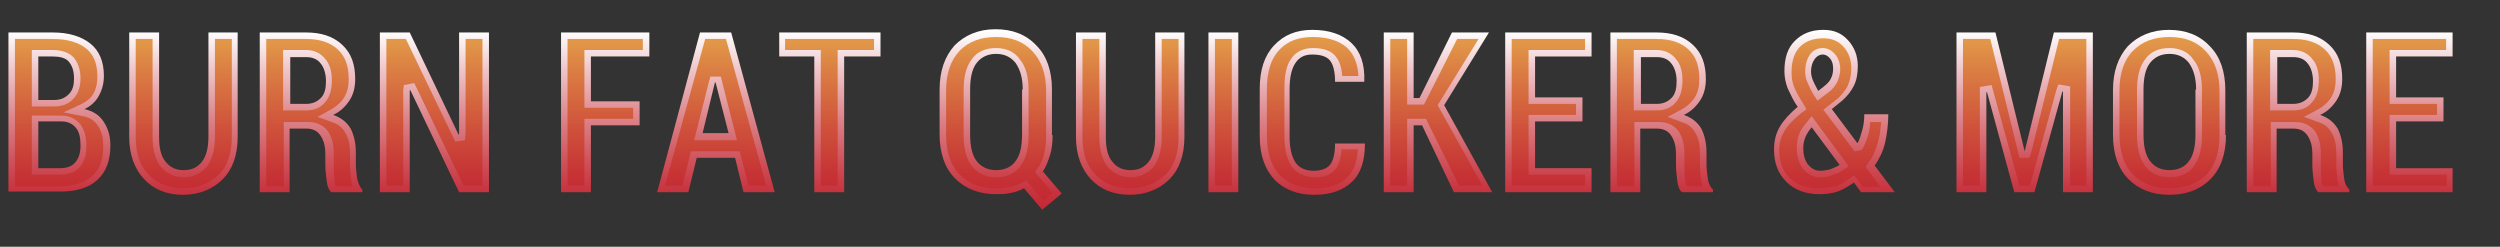 <svg version="1.1" xmlns="http://www.w3.org/2000/svg" xmlns:xlink="http://www.w3.org/1999/xlink" x="0px" y="0px"
	 viewBox="0 0 385 38" style="enable-background:new 0 0 385 38;" xml:space="preserve">
<rect x="0" y="0" width="385" height="38" fill="#333333" stroke="none"/>
<style type="text/css">
	.st0{fill:url(#SVGID_1_);}
	.st1{fill:url(#SVGID_2_);}
	.st2{fill:url(#SVGID_3_);}
	.st3{fill:url(#SVGID_4_);}
	.st4{fill:url(#SVGID_5_);}
	.st5{fill:url(#SVGID_6_);}
	.st6{fill:url(#SVGID_7_);}
	.st7{fill:url(#SVGID_8_);}
	.st8{fill:url(#SVGID_9_);}
	.st9{fill:url(#SVGID_10_);}
	.st10{fill:url(#SVGID_11_);}
	.st11{fill:url(#SVGID_12_);}
	.st12{fill:url(#SVGID_13_);}
	.st13{fill:url(#SVGID_14_);}
	.st14{fill:url(#SVGID_15_);}
	.st15{fill:url(#SVGID_16_);}
	.st16{fill:url(#SVGID_17_);}
	.st17{fill:url(#SVGID_18_);}
	.st18{fill:url(#SVGID_19_);}
	.st19{fill:url(#SVGID_20_);}
	.st20{fill:url(#SVGID_21_);}
	.st21{fill:url(#SVGID_22_);}
	.st22{fill:url(#SVGID_23_);}
	.st23{fill:url(#SVGID_24_);}
	.st24{fill:url(#SVGID_25_);}
	.st25{fill:url(#SVGID_26_);}
	.st26{fill:url(#SVGID_27_);}
	.st27{fill:url(#SVGID_28_);}
	.st28{fill:url(#SVGID_29_);}
	.st29{fill:url(#SVGID_30_);}
	.st30{fill:url(#SVGID_31_);}
	.st31{fill:url(#SVGID_32_);}
	.st32{fill:url(#SVGID_33_);}
	.st33{fill:url(#SVGID_34_);}
	.st34{fill:url(#SVGID_35_);}
	.st35{fill:url(#SVGID_36_);}
	.st36{fill:url(#SVGID_37_);}
	.st37{fill:url(#SVGID_38_);}
</style>
<g>	
	<g>
		<linearGradient id="SVGID_1_" gradientUnits="userSpaceOnUse" x1="189.54" y1="32.289" x2="189.54" y2="4.65">
			<stop  offset="0" style="stop-color:#C32833"/>
			<stop  offset="9.866530e-02" style="stop-color:#C6333E"/>
			<stop  offset="0.274" style="stop-color:#CF525B"/>
			<stop  offset="0.506" style="stop-color:#DC8389"/>
			<stop  offset="0.782" style="stop-color:#EFC6C9"/>
			<stop  offset="0.995" style="stop-color:#FFFFFF"/>
		</linearGradient>
		<path class="st0" d="M1.3,29.6V5h6.8c2.5,0,4.4,0.6,5.8,1.7c1.4,1.1,2.1,2.8,2.1,5c0,1.2-0.3,2.2-0.8,3.1c-0.5,0.9-1.3,1.6-2.2,2
			c1.3,0.3,2.3,0.9,3,2s1,2.2,1,3.6c0,2.4-0.7,4.1-2,5.3c-1.3,1.2-3.2,1.8-5.7,1.8H1.3z M5.9,15.4h2.4c1,0,1.7-0.3,2.3-0.9
			s0.8-1.4,0.8-2.4c0-1.2-0.3-2-0.8-2.6S9.2,8.7,8.1,8.7H5.9V15.4z M5.9,18.7v7.2h3.4c1,0,1.8-0.3,2.3-0.9c0.5-0.6,0.8-1.4,0.8-2.6
			c0-1.2-0.2-2.1-0.7-2.7c-0.5-0.6-1.2-1-2.2-1H9.3H5.9z"/>
		<linearGradient id="SVGID_2_" gradientUnits="userSpaceOnUse" x1="189.54" y1="32.289" x2="189.54" y2="4.65">
			<stop  offset="0" style="stop-color:#C32833"/>
			<stop  offset="9.866530e-02" style="stop-color:#C6333E"/>
			<stop  offset="0.274" style="stop-color:#CF525B"/>
			<stop  offset="0.506" style="stop-color:#DC8389"/>
			<stop  offset="0.782" style="stop-color:#EFC6C9"/>
			<stop  offset="0.995" style="stop-color:#FFFFFF"/>
		</linearGradient>
		<path class="st1" d="M36.6,5v16.1c0,2.8-0.8,5-2.3,6.5S30.7,30,28.2,30c-2.5,0-4.5-0.8-6-2.4c-1.5-1.6-2.3-3.8-2.3-6.5V5h4.6
			v16.1c0,1.7,0.3,3,1,3.8c0.7,0.9,1.6,1.3,2.8,1.3c1.2,0,2.1-0.4,2.8-1.3s1-2.2,1-3.9V5H36.6z"/>
		<linearGradient id="SVGID_3_" gradientUnits="userSpaceOnUse" x1="189.54" y1="32.289" x2="189.54" y2="4.65">
			<stop  offset="0" style="stop-color:#C32833"/>
			<stop  offset="9.866530e-02" style="stop-color:#C6333E"/>
			<stop  offset="0.274" style="stop-color:#CF525B"/>
			<stop  offset="0.506" style="stop-color:#DC8389"/>
			<stop  offset="0.782" style="stop-color:#EFC6C9"/>
			<stop  offset="0.995" style="stop-color:#FFFFFF"/>
		</linearGradient>
		<path class="st2" d="M44.6,19.7v9.9H40V5h7.1c2.4,0,4.2,0.6,5.6,1.9s2,3,2,5.3c0,1.3-0.3,2.4-0.9,3.3c-0.6,0.9-1.4,1.7-2.5,2.2
			c1.2,0.4,2.1,1.1,2.7,2.1c0.5,1,0.8,2.2,0.8,3.7v1.8c0,0.7,0.1,1.4,0.2,2.2c0.2,0.8,0.4,1.3,0.8,1.7v0.4h-4.8
			c-0.4-0.4-0.6-0.9-0.7-1.8c-0.1-0.8-0.2-1.6-0.2-2.4v-1.7c0-1.3-0.3-2.2-0.8-2.9c-0.5-0.7-1.2-1-2.2-1H44.6z M44.6,16h2.5
			c1,0,1.7-0.3,2.3-0.9s0.8-1.5,0.8-2.6c0-1.1-0.3-2.1-0.8-2.7c-0.5-0.7-1.3-1-2.2-1h-2.5V16z"/>
		<linearGradient id="SVGID_4_" gradientUnits="userSpaceOnUse" x1="189.54" y1="32.289" x2="189.54" y2="4.65">
			<stop  offset="0" style="stop-color:#C32833"/>
			<stop  offset="9.866530e-02" style="stop-color:#C6333E"/>
			<stop  offset="0.274" style="stop-color:#CF525B"/>
			<stop  offset="0.506" style="stop-color:#DC8389"/>
			<stop  offset="0.782" style="stop-color:#EFC6C9"/>
			<stop  offset="0.995" style="stop-color:#FFFFFF"/>
		</linearGradient>
		<path class="st3" d="M75.3,29.6h-4.6l-7.5-15.7l-0.1,0v15.7h-4.6V5h4.6l7.5,15.7l0.1,0V5h4.6V29.6z"/>
		<linearGradient id="SVGID_5_" gradientUnits="userSpaceOnUse" x1="189.54" y1="32.289" x2="189.54" y2="4.65">
			<stop  offset="0" style="stop-color:#C32833"/>
			<stop  offset="9.866530e-02" style="stop-color:#C6333E"/>
			<stop  offset="0.274" style="stop-color:#CF525B"/>
			<stop  offset="0.506" style="stop-color:#DC8389"/>
			<stop  offset="0.782" style="stop-color:#EFC6C9"/>
			<stop  offset="0.995" style="stop-color:#FFFFFF"/>
		</linearGradient>
		<path class="st4" d="M98.5,19.3H91v10.3h-4.6V5H100v3.7h-9v6.9h7.5V19.3z"/>
		<linearGradient id="SVGID_6_" gradientUnits="userSpaceOnUse" x1="189.54" y1="32.289" x2="189.54" y2="4.65">
			<stop  offset="0" style="stop-color:#C32833"/>
			<stop  offset="9.866530e-02" style="stop-color:#C6333E"/>
			<stop  offset="0.274" style="stop-color:#CF525B"/>
			<stop  offset="0.506" style="stop-color:#DC8389"/>
			<stop  offset="0.782" style="stop-color:#EFC6C9"/>
			<stop  offset="0.995" style="stop-color:#FFFFFF"/>
		</linearGradient>
		<path class="st5" d="M113.2,24.3h-5.9l-1.3,5.3h-4.8L107.8,5h4.8l6.7,24.6h-4.8L113.2,24.3z M108.2,20.5h4l-2-7.8h-0.1
			L108.2,20.5z"/>
		<linearGradient id="SVGID_7_" gradientUnits="userSpaceOnUse" x1="189.54" y1="32.289" x2="189.54" y2="4.65">
			<stop  offset="0" style="stop-color:#C32833"/>
			<stop  offset="9.866530e-02" style="stop-color:#C6333E"/>
			<stop  offset="0.274" style="stop-color:#CF525B"/>
			<stop  offset="0.506" style="stop-color:#DC8389"/>
			<stop  offset="0.782" style="stop-color:#EFC6C9"/>
			<stop  offset="0.995" style="stop-color:#FFFFFF"/>
		</linearGradient>
		<path class="st6" d="M135.6,8.7H130v20.9h-4.6V8.7h-5.4V5h15.6V8.7z"/>
		<linearGradient id="SVGID_8_" gradientUnits="userSpaceOnUse" x1="189.54" y1="32.289" x2="189.54" y2="4.65">
			<stop  offset="0" style="stop-color:#C32833"/>
			<stop  offset="9.866530e-02" style="stop-color:#C6333E"/>
			<stop  offset="0.274" style="stop-color:#CF525B"/>
			<stop  offset="0.506" style="stop-color:#DC8389"/>
			<stop  offset="0.782" style="stop-color:#EFC6C9"/>
			<stop  offset="0.995" style="stop-color:#FFFFFF"/>
		</linearGradient>
		<path class="st7" d="M162.1,20.8c0,1.1-0.1,2.2-0.4,3.1s-0.6,1.8-1.1,2.5l2.9,3.4l-3,2.5l-2.8-3.3c-0.6,0.3-1.3,0.6-2,0.7
			c-0.7,0.2-1.5,0.2-2.3,0.2c-2.6,0-4.7-0.8-6.3-2.4s-2.4-3.9-2.4-6.8v-6.9c0-2.9,0.8-5.1,2.3-6.8c1.6-1.6,3.7-2.5,6.3-2.5
			s4.7,0.8,6.3,2.5c1.6,1.6,2.4,3.9,2.4,6.8V20.8z M157.5,13.8c0-1.8-0.4-3.1-1.1-4.1c-0.7-0.9-1.7-1.4-3-1.4c-1.3,0-2.3,0.5-3,1.4
			s-1,2.3-1,4.1v6.9c0,1.8,0.3,3.2,1,4.1s1.7,1.4,3,1.4s2.4-0.5,3-1.4c0.7-0.9,1-2.3,1-4.1V13.8z"/>
		<linearGradient id="SVGID_9_" gradientUnits="userSpaceOnUse" x1="189.54" y1="32.289" x2="189.54" y2="4.65">
			<stop  offset="0" style="stop-color:#C32833"/>
			<stop  offset="9.866530e-02" style="stop-color:#C6333E"/>
			<stop  offset="0.274" style="stop-color:#CF525B"/>
			<stop  offset="0.506" style="stop-color:#DC8389"/>
			<stop  offset="0.782" style="stop-color:#EFC6C9"/>
			<stop  offset="0.995" style="stop-color:#FFFFFF"/>
		</linearGradient>
		<path class="st8" d="M182.4,5v16.1c0,2.8-0.8,5-2.3,6.5S176.5,30,174,30c-2.5,0-4.5-0.8-6-2.4c-1.5-1.6-2.3-3.8-2.3-6.5V5h4.6
			v16.1c0,1.7,0.3,3,1,3.8c0.7,0.9,1.6,1.3,2.8,1.3c1.2,0,2.1-0.4,2.8-1.3s1-2.2,1-3.9V5H182.4z"/>
		<linearGradient id="SVGID_10_" gradientUnits="userSpaceOnUse" x1="189.54" y1="32.289" x2="189.54" y2="4.65">
			<stop  offset="0" style="stop-color:#C32833"/>
			<stop  offset="9.866530e-02" style="stop-color:#C6333E"/>
			<stop  offset="0.274" style="stop-color:#CF525B"/>
			<stop  offset="0.506" style="stop-color:#DC8389"/>
			<stop  offset="0.782" style="stop-color:#EFC6C9"/>
			<stop  offset="0.995" style="stop-color:#FFFFFF"/>
		</linearGradient>
		<path class="st9" d="M190.7,29.6h-4.6V5h4.6V29.6z"/>
		<linearGradient id="SVGID_11_" gradientUnits="userSpaceOnUse" x1="189.54" y1="32.289" x2="189.54" y2="4.65">
			<stop  offset="0" style="stop-color:#C32833"/>
			<stop  offset="9.866530e-02" style="stop-color:#C6333E"/>
			<stop  offset="0.274" style="stop-color:#CF525B"/>
			<stop  offset="0.506" style="stop-color:#DC8389"/>
			<stop  offset="0.782" style="stop-color:#EFC6C9"/>
			<stop  offset="0.995" style="stop-color:#FFFFFF"/>
		</linearGradient>
		<path class="st10" d="M210.2,22l0,0.1c0,2.6-0.6,4.6-2,5.9c-1.3,1.3-3.3,2-5.8,2c-2.6,0-4.6-0.8-6.1-2.3
			c-1.5-1.6-2.3-3.8-2.3-6.7v-7.3c0-2.9,0.7-5.1,2.2-6.7c1.5-1.6,3.4-2.4,5.9-2.4c2.6,0,4.6,0.7,6,2c1.4,1.3,2.1,3.3,2,5.9l0,0.1
			h-4.5c0-1.6-0.3-2.7-0.8-3.3c-0.5-0.6-1.4-0.9-2.7-0.9c-1.2,0-2,0.4-2.6,1.3c-0.6,0.9-0.9,2.2-0.9,4V21c0,1.8,0.3,3.1,0.9,4
			c0.6,0.9,1.6,1.3,2.8,1.3c1.1,0,2-0.3,2.5-0.9c0.5-0.6,0.8-1.7,0.8-3.3H210.2z"/>
		<linearGradient id="SVGID_12_" gradientUnits="userSpaceOnUse" x1="189.54" y1="32.289" x2="189.54" y2="4.65">
			<stop  offset="0" style="stop-color:#C32833"/>
			<stop  offset="9.866530e-02" style="stop-color:#C6333E"/>
			<stop  offset="0.274" style="stop-color:#CF525B"/>
			<stop  offset="0.506" style="stop-color:#DC8389"/>
			<stop  offset="0.782" style="stop-color:#EFC6C9"/>
			<stop  offset="0.995" style="stop-color:#FFFFFF"/>
		</linearGradient>
		<path class="st11" d="M219,19.3h-1.3v10.3h-4.6V5h4.6v10.1h0.9l5-10.1h5.7l-6.9,11.2l7.4,13.4h-5.9L219,19.3z"/>
		<linearGradient id="SVGID_13_" gradientUnits="userSpaceOnUse" x1="189.54" y1="32.289" x2="189.54" y2="4.65">
			<stop  offset="0" style="stop-color:#C32833"/>
			<stop  offset="9.866530e-02" style="stop-color:#C6333E"/>
			<stop  offset="0.274" style="stop-color:#CF525B"/>
			<stop  offset="0.506" style="stop-color:#DC8389"/>
			<stop  offset="0.782" style="stop-color:#EFC6C9"/>
			<stop  offset="0.995" style="stop-color:#FFFFFF"/>
		</linearGradient>
		<path class="st12" d="M243.7,18.7h-7.3v7.2h8.7v3.7h-13.3V5h13.3v3.7h-8.7V15h7.3V18.7z"/>
		<linearGradient id="SVGID_14_" gradientUnits="userSpaceOnUse" x1="189.54" y1="32.289" x2="189.54" y2="4.65">
			<stop  offset="0" style="stop-color:#C32833"/>
			<stop  offset="9.866530e-02" style="stop-color:#C6333E"/>
			<stop  offset="0.274" style="stop-color:#CF525B"/>
			<stop  offset="0.506" style="stop-color:#DC8389"/>
			<stop  offset="0.782" style="stop-color:#EFC6C9"/>
			<stop  offset="0.995" style="stop-color:#FFFFFF"/>
		</linearGradient>
		<path class="st13" d="M252.6,19.7v9.9H248V5h7.1c2.4,0,4.2,0.6,5.6,1.9c1.4,1.3,2,3,2,5.3c0,1.3-0.3,2.4-0.9,3.3
			c-0.6,0.9-1.4,1.7-2.5,2.2c1.2,0.4,2.1,1.1,2.7,2.1c0.5,1,0.8,2.2,0.8,3.7v1.8c0,0.7,0.1,1.4,0.2,2.2s0.4,1.3,0.8,1.7v0.4h-4.8
			c-0.4-0.4-0.6-0.9-0.7-1.8c-0.1-0.8-0.2-1.6-0.2-2.4v-1.7c0-1.3-0.3-2.2-0.8-2.9c-0.5-0.7-1.2-1-2.2-1H252.6z M252.6,16h2.5
			c1,0,1.7-0.3,2.3-0.9s0.8-1.5,0.8-2.6c0-1.1-0.3-2.1-0.8-2.7c-0.5-0.7-1.3-1-2.2-1h-2.5V16z"/>
		<linearGradient id="SVGID_15_" gradientUnits="userSpaceOnUse" x1="189.54" y1="32.289" x2="189.54" y2="4.65">
			<stop  offset="0" style="stop-color:#C32833"/>
			<stop  offset="9.866530e-02" style="stop-color:#C6333E"/>
			<stop  offset="0.274" style="stop-color:#CF525B"/>
			<stop  offset="0.506" style="stop-color:#DC8389"/>
			<stop  offset="0.782" style="stop-color:#EFC6C9"/>
			<stop  offset="0.995" style="stop-color:#FFFFFF"/>
		</linearGradient>
		<path class="st14" d="M276.8,16.4c-0.7-1-1.1-2-1.5-2.8c-0.3-0.8-0.5-1.7-0.5-2.6c0-2.1,0.5-3.6,1.6-4.7c1.1-1.1,2.5-1.7,4.4-1.7
			c1.6,0,2.8,0.5,3.8,1.6c1,1.1,1.5,2.4,1.5,4c0,1.2-0.2,2.2-0.6,3s-1,1.6-1.8,2.3l-1.6,1.3L286,22l0.1,0c0.3-0.6,0.5-1.3,0.7-2
			c0.2-0.7,0.3-1.5,0.3-2.4h3.7c0,1.6-0.2,3-0.5,4.4c-0.3,1.3-0.9,2.5-1.6,3.5l3.1,4.1h-5.2l-1.1-1.5c-0.8,0.6-1.7,1.1-2.5,1.4
			c-0.9,0.3-1.8,0.4-2.8,0.4c-2.1,0-3.8-0.6-5.1-1.9c-1.3-1.3-1.9-2.9-1.9-5c0-1.3,0.3-2.5,0.9-3.5c0.6-1,1.5-2,2.8-3.1L276.8,16.4
			z M280.3,26.3c0.5,0,1-0.1,1.5-0.2c0.5-0.2,1-0.4,1.5-0.7l-4.3-5.8c-0.5,0.6-0.8,1.1-1,1.6c-0.2,0.5-0.3,1.1-0.3,1.6
			c0,1,0.2,1.8,0.7,2.5C278.9,25.9,279.5,26.3,280.3,26.3z M278.9,11c0,0.5,0.1,0.9,0.3,1.4s0.5,1,0.8,1.6l0.9-0.7
			c0.5-0.4,0.9-0.8,1.1-1.3c0.2-0.4,0.3-0.9,0.3-1.4c0-0.6-0.1-1.1-0.4-1.5c-0.3-0.4-0.7-0.7-1.2-0.7c-0.5,0-1,0.3-1.3,0.8
			C279.1,9.6,278.9,10.3,278.9,11z"/>
		<linearGradient id="SVGID_16_" gradientUnits="userSpaceOnUse" x1="189.54" y1="32.289" x2="189.54" y2="4.65">
			<stop  offset="0" style="stop-color:#C32833"/>
			<stop  offset="9.866530e-02" style="stop-color:#C6333E"/>
			<stop  offset="0.274" style="stop-color:#CF525B"/>
			<stop  offset="0.506" style="stop-color:#DC8389"/>
			<stop  offset="0.782" style="stop-color:#EFC6C9"/>
			<stop  offset="0.995" style="stop-color:#FFFFFF"/>
		</linearGradient>
		<path class="st15" d="M311.8,23.3L311.8,23.3L316.3,5h6v24.6h-4.6V14.1l-0.1,0l-4.3,15.5h-3.1L306,14.2l-0.1,0v15.4h-4.6V5h6
			L311.8,23.3z"/>
		<linearGradient id="SVGID_17_" gradientUnits="userSpaceOnUse" x1="189.54" y1="32.289" x2="189.54" y2="4.65">
			<stop  offset="0" style="stop-color:#C32833"/>
			<stop  offset="9.866530e-02" style="stop-color:#C6333E"/>
			<stop  offset="0.274" style="stop-color:#CF525B"/>
			<stop  offset="0.506" style="stop-color:#DC8389"/>
			<stop  offset="0.782" style="stop-color:#EFC6C9"/>
			<stop  offset="0.995" style="stop-color:#FFFFFF"/>
		</linearGradient>
		<path class="st16" d="M342.8,20.8c0,2.9-0.8,5.2-2.4,6.8s-3.7,2.4-6.3,2.4s-4.7-0.8-6.3-2.4s-2.4-3.9-2.4-6.8v-6.9
			c0-2.9,0.8-5.1,2.3-6.8c1.6-1.6,3.7-2.5,6.3-2.5c2.6,0,4.7,0.8,6.3,2.5c1.6,1.6,2.4,3.9,2.4,6.8V20.8z M338.2,13.8
			c0-1.8-0.4-3.1-1.1-4.1c-0.7-0.9-1.7-1.4-3-1.4c-1.3,0-2.3,0.5-3,1.4c-0.7,0.9-1,2.3-1,4.1v6.9c0,1.8,0.3,3.2,1,4.1
			s1.7,1.4,3,1.4s2.4-0.5,3-1.4c0.7-0.9,1-2.3,1-4.1V13.8z"/>
		<linearGradient id="SVGID_18_" gradientUnits="userSpaceOnUse" x1="189.54" y1="32.289" x2="189.54" y2="4.65">
			<stop  offset="0" style="stop-color:#C32833"/>
			<stop  offset="9.866530e-02" style="stop-color:#C6333E"/>
			<stop  offset="0.274" style="stop-color:#CF525B"/>
			<stop  offset="0.506" style="stop-color:#DC8389"/>
			<stop  offset="0.782" style="stop-color:#EFC6C9"/>
			<stop  offset="0.995" style="stop-color:#FFFFFF"/>
		</linearGradient>
		<path class="st17" d="M350.6,19.7v9.9H346V5h7.1c2.4,0,4.2,0.6,5.6,1.9c1.4,1.3,2,3,2,5.3c0,1.3-0.3,2.4-0.9,3.3
			c-0.6,0.9-1.4,1.7-2.5,2.2c1.2,0.4,2.1,1.1,2.7,2.1c0.5,1,0.8,2.2,0.8,3.7v1.8c0,0.7,0.1,1.4,0.2,2.2s0.4,1.3,0.8,1.7v0.4h-4.8
			c-0.4-0.4-0.6-0.9-0.7-1.8c-0.1-0.8-0.2-1.6-0.2-2.4v-1.7c0-1.3-0.3-2.2-0.8-2.9c-0.5-0.7-1.2-1-2.2-1H350.6z M350.6,16h2.5
			c1,0,1.7-0.3,2.3-0.9s0.8-1.5,0.8-2.6c0-1.1-0.3-2.1-0.8-2.7c-0.5-0.7-1.3-1-2.2-1h-2.5V16z"/>
		<linearGradient id="SVGID_19_" gradientUnits="userSpaceOnUse" x1="189.54" y1="32.289" x2="189.54" y2="4.65">
			<stop  offset="0" style="stop-color:#C32833"/>
			<stop  offset="9.866530e-02" style="stop-color:#C6333E"/>
			<stop  offset="0.274" style="stop-color:#CF525B"/>
			<stop  offset="0.506" style="stop-color:#DC8389"/>
			<stop  offset="0.782" style="stop-color:#EFC6C9"/>
			<stop  offset="0.995" style="stop-color:#FFFFFF"/>
		</linearGradient>
		<path class="st18" d="M376.3,18.7H369v7.2h8.7v3.7h-13.3V5h13.3v3.7H369V15h7.3V18.7z"/>
	</g>
	<g>
		<linearGradient id="SVGID_20_" gradientUnits="userSpaceOnUse" x1="189.54" y1="30.888" x2="189.54" y2="5.65">
			<stop  offset="0" style="stop-color:#C32833"/>
			<stop  offset="0.161" style="stop-color:#C63335"/>
			<stop  offset="0.448" style="stop-color:#CF523B"/>
			<stop  offset="0.823" style="stop-color:#DC8244"/>
			<stop  offset="0.995" style="stop-color:#E39B49"/>
		</linearGradient>
		<path class="st19" d="M2.3,28.6V6h5.8c2.2,0,4,0.5,5.2,1.5c1.1,0.9,1.7,2.3,1.7,4.3c0,1-0.2,1.9-0.6,2.6c-0.4,0.7-1,1.2-1.8,1.6
			l-2.8,1.3l3,0.6c1.1,0.2,1.8,0.7,2.3,1.5c0.6,0.9,0.8,1.9,0.8,3.1c0,2.1-0.5,3.6-1.7,4.6c-1.1,1-2.8,1.6-5,1.6H2.3z M4.9,26.9
			h4.4c1.3,0,2.3-0.4,3-1.2c0.7-0.8,1-1.9,1-3.2c0-1.4-0.3-2.5-0.9-3.3c-0.5-0.6-1.3-1.4-3-1.4l-4.5,0V26.9z M4.9,16.4h3.4
			c1.3,0,2.3-0.4,3-1.2c0.7-0.7,1.1-1.8,1.1-3.1c0-1.4-0.4-2.5-1.1-3.3c-0.7-0.7-1.8-1.1-3.2-1.1H4.9V16.4z"/>
		<linearGradient id="SVGID_21_" gradientUnits="userSpaceOnUse" x1="189.54" y1="30.888" x2="189.54" y2="5.65">
			<stop  offset="0" style="stop-color:#C32833"/>
			<stop  offset="0.161" style="stop-color:#C63335"/>
			<stop  offset="0.448" style="stop-color:#CF523B"/>
			<stop  offset="0.823" style="stop-color:#DC8244"/>
			<stop  offset="0.995" style="stop-color:#E39B49"/>
		</linearGradient>
		<path class="st20" d="M28.2,29c-2.2,0-4-0.7-5.3-2.1c-1.4-1.4-2-3.3-2-5.8V6h2.6v15.1c0,1.9,0.4,3.4,1.2,4.5
			c0.9,1.1,2.1,1.7,3.6,1.7c1.5,0,2.7-0.6,3.6-1.7c0.8-1.1,1.2-2.6,1.2-4.5V6h2.6v15.1c0,2.5-0.7,4.5-2,5.8
			C32.2,28.3,30.4,29,28.2,29z"/>
		<linearGradient id="SVGID_22_" gradientUnits="userSpaceOnUse" x1="189.54" y1="30.888" x2="189.54" y2="5.65">
			<stop  offset="0" style="stop-color:#C32833"/>
			<stop  offset="0.161" style="stop-color:#C63335"/>
			<stop  offset="0.448" style="stop-color:#CF523B"/>
			<stop  offset="0.823" style="stop-color:#DC8244"/>
			<stop  offset="0.995" style="stop-color:#E39B49"/>
		</linearGradient>
		<path class="st21" d="M51.7,28.6c-0.1-0.2-0.2-0.5-0.2-0.9c-0.1-0.8-0.1-1.5-0.1-2.3v-1.7c0-1.5-0.3-2.6-0.9-3.5
			c-0.7-0.9-1.7-1.4-3-1.4h-3.8v9.9H41V6h6.1c2.1,0,3.7,0.5,4.9,1.6c1.2,1.1,1.7,2.6,1.7,4.6c0,1.1-0.2,2-0.7,2.8
			c-0.5,0.8-1.2,1.4-2.1,1.9L48.9,18l2.2,0.8c1,0.3,1.7,0.9,2.1,1.7c0.5,0.8,0.7,1.9,0.7,3.2v1.8c0,0.8,0.1,1.5,0.2,2.4
			c0.1,0.3,0.1,0.6,0.2,0.8H51.7z M43.6,17h3.5c1.3,0,2.3-0.4,3-1.3c0.7-0.8,1-1.9,1-3.3c0-1.4-0.3-2.5-1-3.3
			c-0.7-0.9-1.7-1.4-3-1.4h-3.5V17z"/>
		<linearGradient id="SVGID_23_" gradientUnits="userSpaceOnUse" x1="189.54" y1="30.888" x2="189.54" y2="5.65">
			<stop  offset="0" style="stop-color:#C32833"/>
			<stop  offset="0.161" style="stop-color:#C63335"/>
			<stop  offset="0.448" style="stop-color:#CF523B"/>
			<stop  offset="0.823" style="stop-color:#DC8244"/>
			<stop  offset="0.995" style="stop-color:#E39B49"/>
		</linearGradient>
		<polygon class="st22" points="71.4,28.6 63.8,12.8 62.2,13.1 62.1,13.9 62.1,28.6 59.5,28.6 59.5,6 62.5,6 70.1,21.8 71.6,21.6 
			71.7,20.7 71.7,6 74.3,6 74.3,28.6 			"/>
		<linearGradient id="SVGID_24_" gradientUnits="userSpaceOnUse" x1="189.54" y1="30.888" x2="189.54" y2="5.65">
			<stop  offset="0" style="stop-color:#C32833"/>
			<stop  offset="0.161" style="stop-color:#C63335"/>
			<stop  offset="0.448" style="stop-color:#CF523B"/>
			<stop  offset="0.823" style="stop-color:#DC8244"/>
			<stop  offset="0.995" style="stop-color:#E39B49"/>
		</linearGradient>
		<polygon class="st23" points="87.4,28.6 87.4,6 99,6 99,7.7 90,7.7 90,16.6 97.5,16.6 97.5,18.3 90,18.3 90,28.6 			"/>
		<linearGradient id="SVGID_25_" gradientUnits="userSpaceOnUse" x1="189.54" y1="30.888" x2="189.54" y2="5.65">
			<stop  offset="0" style="stop-color:#C32833"/>
			<stop  offset="0.161" style="stop-color:#C63335"/>
			<stop  offset="0.448" style="stop-color:#CF523B"/>
			<stop  offset="0.823" style="stop-color:#DC8244"/>
			<stop  offset="0.995" style="stop-color:#E39B49"/>
		</linearGradient>
		<path class="st24" d="M115.3,28.6l-1.4-5.3h-7.5l-1.3,5.3h-2.7L108.6,6h3.2l6.2,22.6H115.3z M109.2,12.5l-2.3,9.1h6.6l-2.5-9.8
			h-1.6L109.2,12.5z"/>
		<linearGradient id="SVGID_26_" gradientUnits="userSpaceOnUse" x1="189.54" y1="30.888" x2="189.54" y2="5.65">
			<stop  offset="0" style="stop-color:#C32833"/>
			<stop  offset="0.161" style="stop-color:#C63335"/>
			<stop  offset="0.448" style="stop-color:#CF523B"/>
			<stop  offset="0.823" style="stop-color:#DC8244"/>
			<stop  offset="0.995" style="stop-color:#E39B49"/>
		</linearGradient>
		<polygon class="st25" points="126.4,28.6 126.4,7.7 120.9,7.7 120.9,6 134.6,6 134.6,7.7 129,7.7 129,28.6 			"/>
		<linearGradient id="SVGID_27_" gradientUnits="userSpaceOnUse" x1="189.54" y1="30.888" x2="189.54" y2="5.65">
			<stop  offset="0" style="stop-color:#C32833"/>
			<stop  offset="0.161" style="stop-color:#C63335"/>
			<stop  offset="0.448" style="stop-color:#CF523B"/>
			<stop  offset="0.823" style="stop-color:#DC8244"/>
			<stop  offset="0.995" style="stop-color:#E39B49"/>
		</linearGradient>
		<path class="st26" d="M158,27.8l-0.7,0.4c-0.6,0.3-1.2,0.5-1.8,0.6c-0.6,0.1-1.3,0.2-2.1,0.2c-2.4,0-4.2-0.7-5.6-2.1
			c-1.4-1.4-2.1-3.5-2.1-6.1v-6.9c0-2.6,0.7-4.6,2.1-6.1c1.4-1.4,3.2-2.1,5.6-2.1c2.4,0,4.2,0.7,5.6,2.2c1.4,1.5,2.1,3.5,2.1,6.1
			v6.9c0,1-0.1,2-0.3,2.8c-0.2,0.8-0.5,1.6-1,2.2l-0.4,0.6l2.7,3.2l-1.4,1.2L158,27.8z M153.4,7.4c-1.7,0-3,0.6-3.8,1.8
			c-0.8,1.1-1.2,2.6-1.2,4.7v6.9c0,2.1,0.4,3.6,1.2,4.7c0.9,1.2,2.2,1.8,3.8,1.8c1.7,0,3-0.6,3.8-1.8c0.8-1.1,1.2-2.6,1.2-4.7v-6.9
			c0-2-0.4-3.6-1.3-4.7C156.3,8,155,7.4,153.4,7.4z"/>
		<linearGradient id="SVGID_28_" gradientUnits="userSpaceOnUse" x1="189.54" y1="30.888" x2="189.54" y2="5.65">
			<stop  offset="0" style="stop-color:#C32833"/>
			<stop  offset="0.161" style="stop-color:#C63335"/>
			<stop  offset="0.448" style="stop-color:#CF523B"/>
			<stop  offset="0.823" style="stop-color:#DC8244"/>
			<stop  offset="0.995" style="stop-color:#E39B49"/>
		</linearGradient>
		<path class="st27" d="M174,29c-2.2,0-4-0.7-5.3-2.1c-1.4-1.4-2-3.3-2-5.8V6h2.6v15.1c0,1.9,0.4,3.4,1.2,4.5
			c0.9,1.1,2.1,1.7,3.6,1.7c1.5,0,2.7-0.6,3.6-1.7c0.8-1.1,1.2-2.6,1.2-4.5V6h2.6v15.1c0,2.5-0.7,4.5-2,5.8
			C178,28.3,176.2,29,174,29z"/>
		<linearGradient id="SVGID_29_" gradientUnits="userSpaceOnUse" x1="189.54" y1="30.888" x2="189.54" y2="5.65">
			<stop  offset="0" style="stop-color:#C32833"/>
			<stop  offset="0.161" style="stop-color:#C63335"/>
			<stop  offset="0.448" style="stop-color:#CF523B"/>
			<stop  offset="0.823" style="stop-color:#DC8244"/>
			<stop  offset="0.995" style="stop-color:#E39B49"/>
		</linearGradient>
		<rect x="187.1" y="6" class="st28" width="2.6" height="22.6"/>
		<linearGradient id="SVGID_30_" gradientUnits="userSpaceOnUse" x1="189.54" y1="30.888" x2="189.54" y2="5.65">
			<stop  offset="0" style="stop-color:#C32833"/>
			<stop  offset="0.161" style="stop-color:#C63335"/>
			<stop  offset="0.448" style="stop-color:#CF523B"/>
			<stop  offset="0.823" style="stop-color:#DC8244"/>
			<stop  offset="0.995" style="stop-color:#E39B49"/>
		</linearGradient>
		<path class="st29" d="M202.5,29c-2.3,0-4.1-0.7-5.4-2c-1.3-1.4-2-3.4-2-6v-7.3c0-2.6,0.6-4.6,1.9-6c1.3-1.4,3-2,5.2-2
			c2.3,0,4.1,0.6,5.3,1.7c1,1,1.6,2.4,1.7,4.3h-2.5c-0.1-1.3-0.4-2.3-1-3c-0.7-0.9-1.9-1.3-3.5-1.3c-1.5,0-2.7,0.6-3.4,1.7
			c-0.7,1-1,2.5-1,4.5V21c0,2,0.4,3.5,1.1,4.6c0.6,0.8,1.6,1.7,3.6,1.7c1.5,0,2.5-0.4,3.2-1.3c0.5-0.7,0.8-1.6,0.9-3h2.5
			c-0.1,1.9-0.6,3.3-1.6,4.3C206.5,28.4,204.8,29,202.5,29z"/>
		<linearGradient id="SVGID_31_" gradientUnits="userSpaceOnUse" x1="189.54" y1="30.888" x2="189.54" y2="5.65">
			<stop  offset="0" style="stop-color:#C32833"/>
			<stop  offset="0.161" style="stop-color:#C63335"/>
			<stop  offset="0.448" style="stop-color:#CF523B"/>
			<stop  offset="0.823" style="stop-color:#DC8244"/>
			<stop  offset="0.995" style="stop-color:#E39B49"/>
		</linearGradient>
		<polygon class="st30" points="224.7,28.6 219.6,18.3 216.7,18.3 216.7,28.6 214.1,28.6 214.1,6 216.7,6 216.7,16.1 219.3,16.1 
			224.4,6 227.7,6 221.4,16.2 228.3,28.6 			"/>
		<linearGradient id="SVGID_32_" gradientUnits="userSpaceOnUse" x1="189.54" y1="30.888" x2="189.54" y2="5.65">
			<stop  offset="0" style="stop-color:#C32833"/>
			<stop  offset="0.161" style="stop-color:#C63335"/>
			<stop  offset="0.448" style="stop-color:#CF523B"/>
			<stop  offset="0.823" style="stop-color:#DC8244"/>
			<stop  offset="0.995" style="stop-color:#E39B49"/>
		</linearGradient>
		<polygon class="st31" points="232.8,28.6 232.8,6 244.1,6 244.1,7.7 235.4,7.7 235.4,16 242.7,16 242.7,17.7 235.4,17.7 
			235.4,26.9 244.1,26.9 244.1,28.6 			"/>
		<linearGradient id="SVGID_33_" gradientUnits="userSpaceOnUse" x1="189.54" y1="30.888" x2="189.54" y2="5.65">
			<stop  offset="0" style="stop-color:#C32833"/>
			<stop  offset="0.161" style="stop-color:#C63335"/>
			<stop  offset="0.448" style="stop-color:#CF523B"/>
			<stop  offset="0.823" style="stop-color:#DC8244"/>
			<stop  offset="0.995" style="stop-color:#E39B49"/>
		</linearGradient>
		<path class="st32" d="M259.7,28.6c-0.1-0.2-0.2-0.5-0.2-0.9c-0.1-0.8-0.1-1.6-0.1-2.3v-1.7c0-1.5-0.3-2.6-0.9-3.5
			c-0.7-0.9-1.7-1.4-3-1.4h-3.8v9.9H249V6h6.1c2.1,0,3.7,0.5,4.9,1.6c1.2,1.1,1.7,2.6,1.7,4.6c0,1.1-0.2,2-0.7,2.8
			c-0.5,0.8-1.2,1.4-2.1,1.9l-2.1,1.1l2.2,0.8c1,0.3,1.7,0.9,2.1,1.7c0.5,0.8,0.7,1.9,0.7,3.2v1.8c0,0.8,0.1,1.5,0.2,2.4
			c0.1,0.3,0.1,0.6,0.2,0.8H259.7z M251.6,17h3.5c1.3,0,2.3-0.4,3-1.3c0.7-0.8,1-1.9,1-3.3c0-1.4-0.3-2.5-1-3.3
			c-0.7-0.9-1.7-1.4-3-1.4h-3.5V17z"/>
		<linearGradient id="SVGID_34_" gradientUnits="userSpaceOnUse" x1="189.54" y1="30.888" x2="189.54" y2="5.65">
			<stop  offset="0" style="stop-color:#C32833"/>
			<stop  offset="0.161" style="stop-color:#C63335"/>
			<stop  offset="0.448" style="stop-color:#CF523B"/>
			<stop  offset="0.823" style="stop-color:#DC8244"/>
			<stop  offset="0.995" style="stop-color:#E39B49"/>
		</linearGradient>
		<path class="st33" d="M280,29c-1.9,0-3.3-0.5-4.4-1.6c-1.1-1.1-1.6-2.5-1.6-4.3c0-1.1,0.3-2.1,0.8-2.9c0.5-0.9,1.4-1.8,2.6-2.8
			l0.8-0.6l-0.5-0.8c-0.6-1-1.1-1.8-1.4-2.6c-0.3-0.7-0.4-1.5-0.4-2.2c0-1.8,0.4-3.1,1.3-4s2.1-1.3,3.6-1.3c1.3,0,2.3,0.4,3.1,1.3
			c0.8,0.9,1.2,2,1.2,3.3c0,1-0.2,1.9-0.5,2.6c-0.3,0.7-0.9,1.4-1.5,2l-2.3,1.8l4.8,6.4l1.1-0.2l0.3-0.5c0.3-0.6,0.6-1.4,0.8-2.2
			c0.1-0.5,0.2-1,0.2-1.6h1.7c-0.1,1.1-0.2,2.2-0.5,3.1c-0.3,1.2-0.8,2.3-1.5,3.2l-0.4,0.6l2.3,3.1h-2.7l-1.4-1.8l-0.8,0.6
			c-0.8,0.5-1.5,1-2.3,1.2C281.7,28.8,280.9,29,280,29z M278.2,18.9c-0.6,0.7-1,1.3-1.2,2c-0.2,0.6-0.3,1.3-0.3,1.9
			c0,1.2,0.3,2.3,0.9,3.1c0.7,0.9,1.6,1.4,2.7,1.4c0.6,0,1.2-0.1,1.8-0.3c0.6-0.2,1.2-0.4,1.7-0.8l0.9-0.6l-5.7-7.7L278.2,18.9z
			 M280.7,7.4c-0.9,0-1.6,0.4-2.1,1.2c-0.4,0.7-0.6,1.5-0.6,2.4c0,0.6,0.1,1.2,0.4,1.8c0.2,0.5,0.5,1.1,0.9,1.8l0.6,0.9l1.7-1.3
			c0.7-0.5,1.1-1.1,1.4-1.7c0.2-0.6,0.4-1.2,0.4-1.8c0-0.8-0.2-1.5-0.6-2.1C282.2,7.8,281.5,7.4,280.7,7.4z"/>
		<linearGradient id="SVGID_35_" gradientUnits="userSpaceOnUse" x1="189.54" y1="30.888" x2="189.54" y2="5.65">
			<stop  offset="0" style="stop-color:#C32833"/>
			<stop  offset="0.161" style="stop-color:#C63335"/>
			<stop  offset="0.448" style="stop-color:#CF523B"/>
			<stop  offset="0.823" style="stop-color:#DC8244"/>
			<stop  offset="0.995" style="stop-color:#E39B49"/>
		</linearGradient>
		<polygon class="st34" points="318.8,28.6 318.8,13.3 317,13 316.7,13.8 312.6,28.6 311,28.6 306.7,13.1 304.9,13.4 304.9,28.6 
			302.3,28.6 302.3,6 306.5,6 311,24.3 312.5,24.3 312.8,23.5 317.1,6 321.3,6 321.3,28.6 			"/>
		<linearGradient id="SVGID_36_" gradientUnits="userSpaceOnUse" x1="189.54" y1="30.888" x2="189.54" y2="5.65">
			<stop  offset="0" style="stop-color:#C32833"/>
			<stop  offset="0.161" style="stop-color:#C63335"/>
			<stop  offset="0.448" style="stop-color:#CF523B"/>
			<stop  offset="0.823" style="stop-color:#DC8244"/>
			<stop  offset="0.995" style="stop-color:#E39B49"/>
		</linearGradient>
		<path class="st35" d="M334.1,29c-2.4,0-4.2-0.7-5.6-2.1c-1.4-1.4-2.1-3.5-2.1-6.1v-6.9c0-2.6,0.7-4.7,2.1-6.1
			c1.4-1.4,3.2-2.1,5.6-2.1c2.4,0,4.2,0.7,5.6,2.2c1.4,1.5,2.1,3.5,2.1,6.1v6.9c0,2.7-0.7,4.6-2.1,6.1
			C338.3,28.3,336.5,29,334.1,29z M334.1,7.4c-1.7,0-3,0.6-3.8,1.8c-0.8,1.1-1.2,2.6-1.2,4.7v6.9c0,2.1,0.4,3.6,1.2,4.7
			c0.9,1.2,2.2,1.8,3.8,1.8c1.7,0,3-0.6,3.8-1.8c0.8-1.1,1.2-2.6,1.2-4.7v-6.9c0-2-0.4-3.6-1.3-4.7C337,8,335.7,7.4,334.1,7.4z"/>
		<linearGradient id="SVGID_37_" gradientUnits="userSpaceOnUse" x1="189.54" y1="30.888" x2="189.54" y2="5.65">
			<stop  offset="0" style="stop-color:#C32833"/>
			<stop  offset="0.161" style="stop-color:#C63335"/>
			<stop  offset="0.448" style="stop-color:#CF523B"/>
			<stop  offset="0.823" style="stop-color:#DC8244"/>
			<stop  offset="0.995" style="stop-color:#E39B49"/>
		</linearGradient>
		<path class="st36" d="M357.7,28.6c-0.1-0.2-0.2-0.5-0.2-0.9c-0.1-0.8-0.1-1.6-0.1-2.3v-1.7c0-1.5-0.3-2.6-0.9-3.5
			c-0.7-0.9-1.7-1.4-3-1.4h-3.8v9.9H347V6h6.1c2.1,0,3.7,0.5,4.9,1.6c1.2,1.1,1.7,2.6,1.7,4.6c0,1.1-0.2,2-0.7,2.8
			c-0.5,0.8-1.2,1.4-2.1,1.9l-2.1,1.1l2.2,0.8c1,0.3,1.7,0.9,2.1,1.7c0.5,0.8,0.7,1.9,0.7,3.2v1.8c0,0.8,0.1,1.5,0.2,2.4
			c0.1,0.3,0.1,0.6,0.2,0.8H357.7z M349.6,17h3.5c1.3,0,2.3-0.4,3-1.3c0.7-0.8,1-1.9,1-3.3c0-1.4-0.3-2.5-1-3.3
			c-0.7-0.9-1.7-1.4-3-1.4h-3.5V17z"/>
		<linearGradient id="SVGID_38_" gradientUnits="userSpaceOnUse" x1="189.54" y1="30.888" x2="189.54" y2="5.65">
			<stop  offset="0" style="stop-color:#C32833"/>
			<stop  offset="0.161" style="stop-color:#C63335"/>
			<stop  offset="0.448" style="stop-color:#CF523B"/>
			<stop  offset="0.823" style="stop-color:#DC8244"/>
			<stop  offset="0.995" style="stop-color:#E39B49"/>
		</linearGradient>
		<polygon class="st37" points="365.4,28.6 365.4,6 376.7,6 376.7,7.7 368,7.7 368,16 375.3,16 375.3,17.7 368,17.7 368,26.9 
			376.8,26.9 376.8,28.6 			"/>
	</g>
</g>
</svg>
